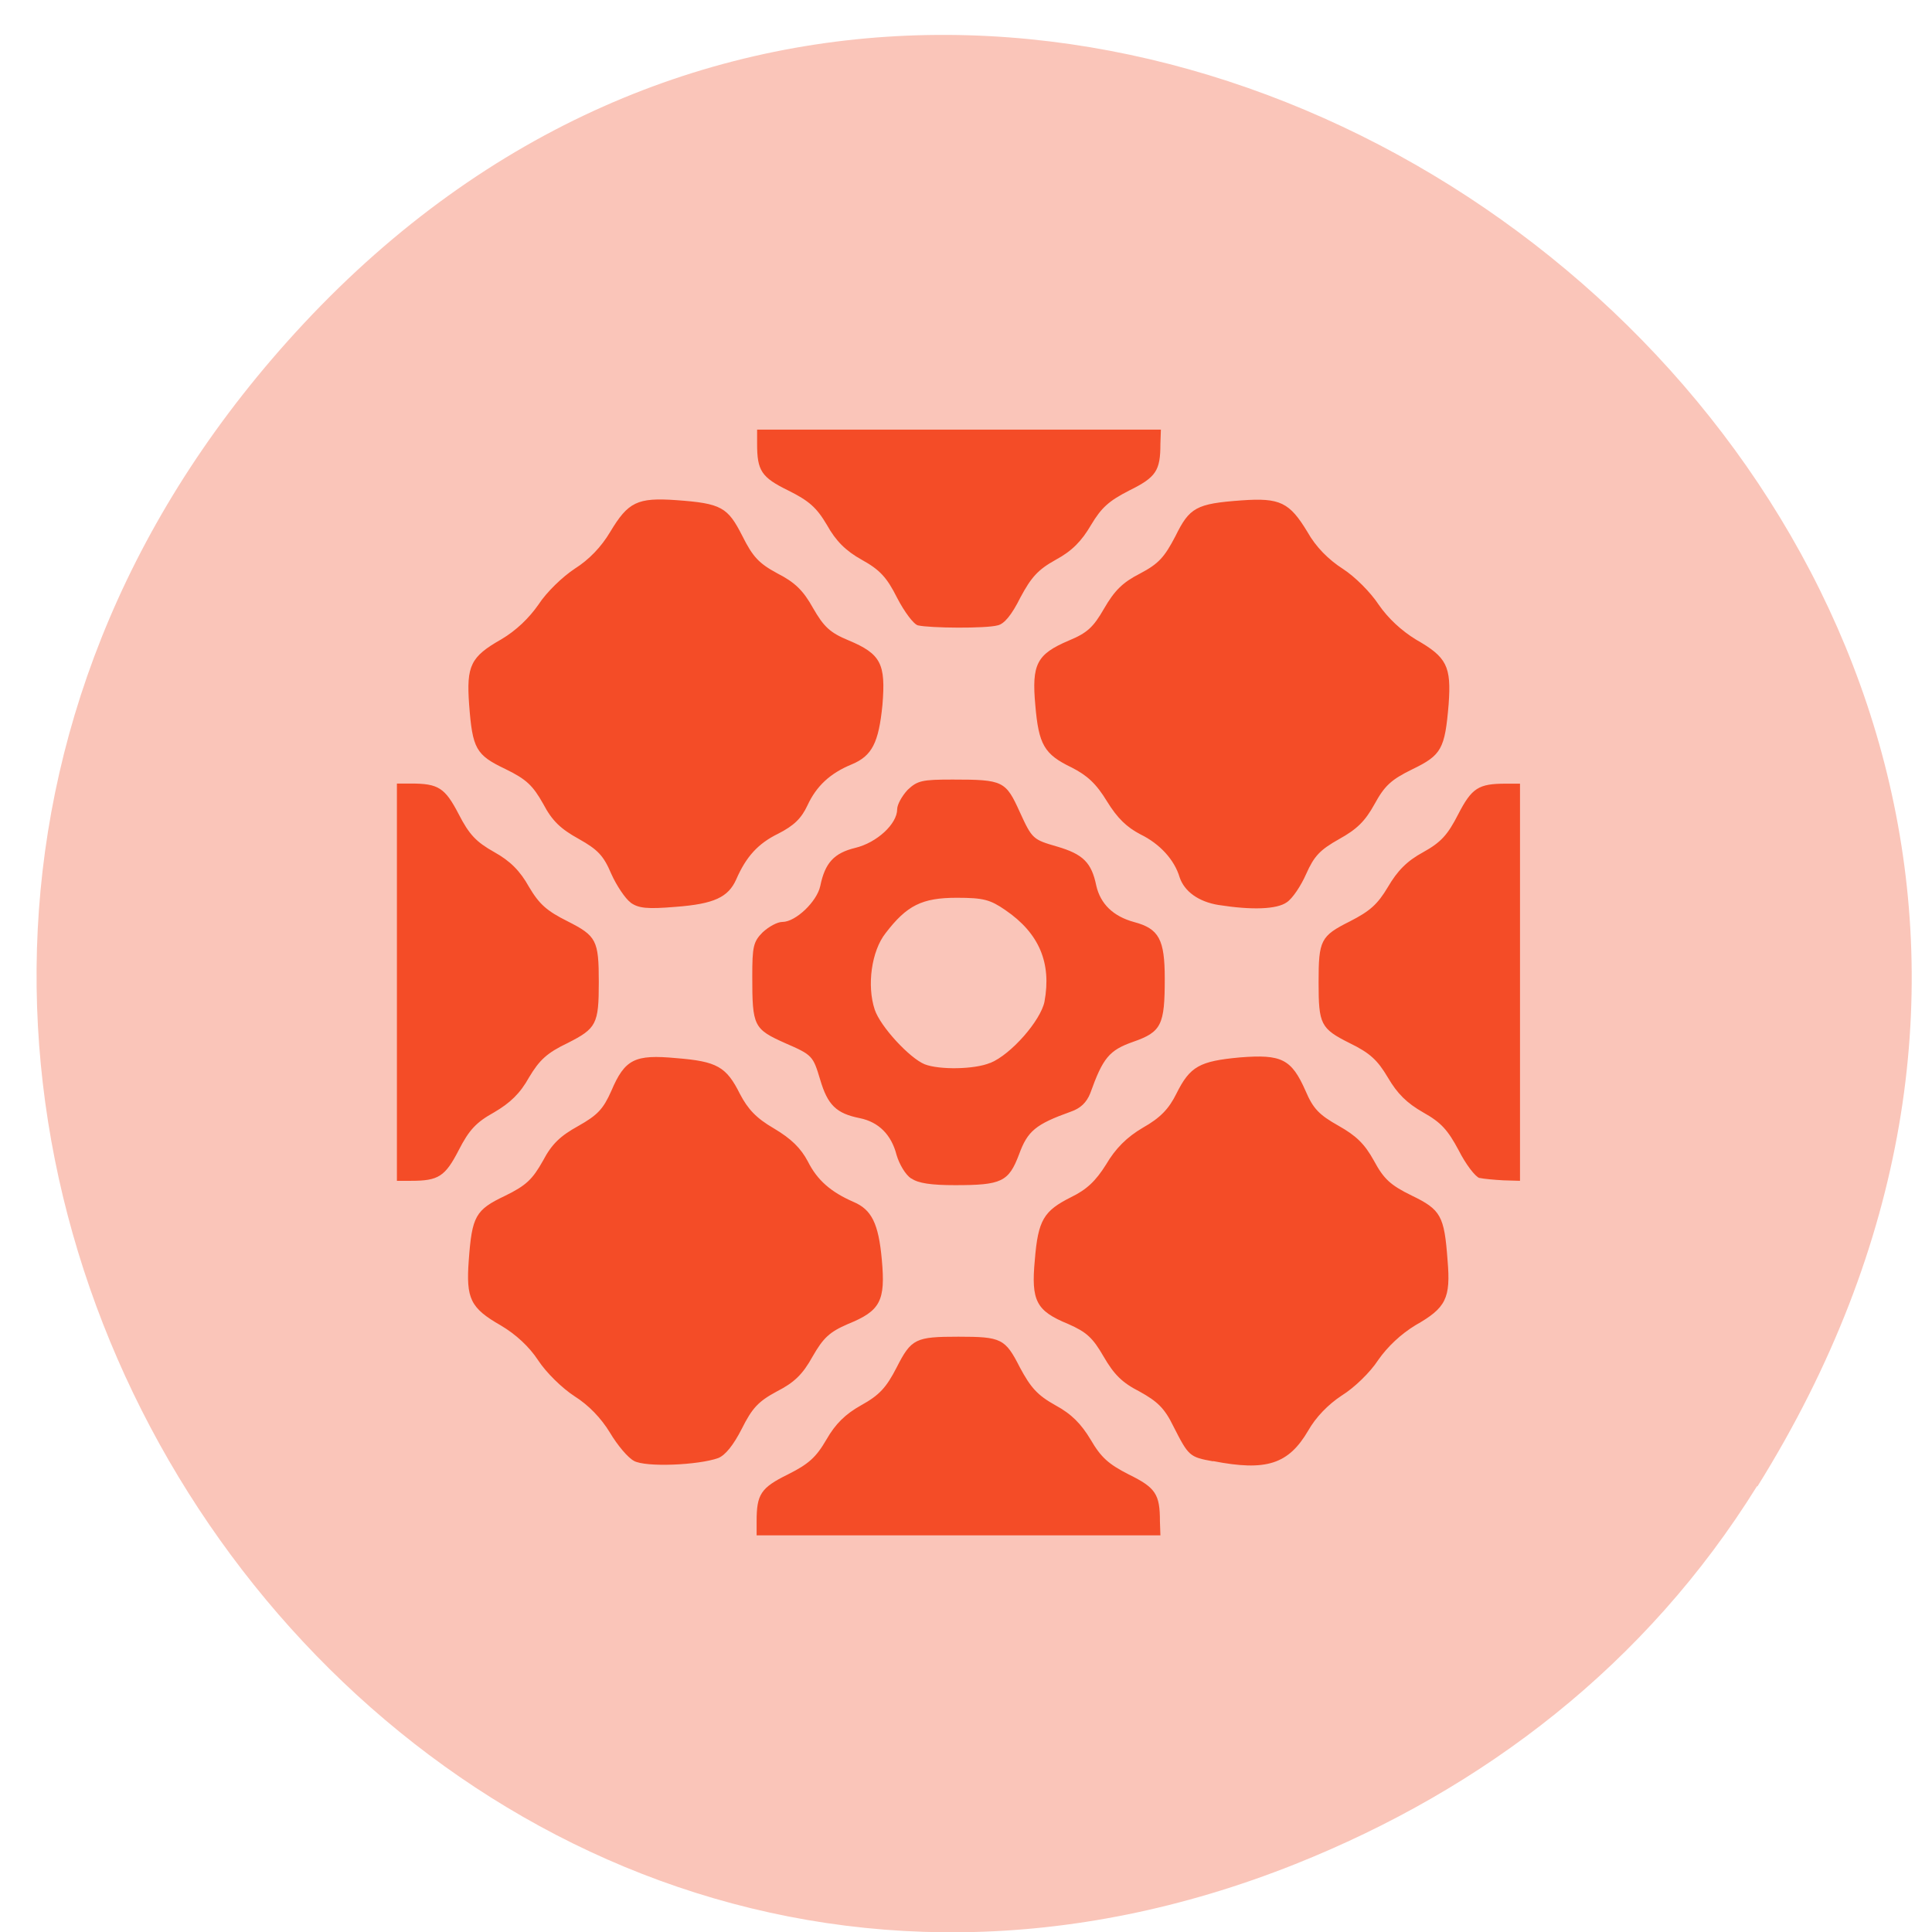 <svg xmlns="http://www.w3.org/2000/svg" viewBox="0 0 16 16"><path d="m 14.555 12.309 c 5.01 -8.04 -5.922 -16.18 -12.04 -9.629 c -5.758 6.168 0.699 15.75 8.211 12.758 c 1.566 -0.625 2.906 -1.652 3.824 -3.129" fill="#fac5b9"/><path d="m 6.266 12.598 c 0 -0.223 0.035 -0.277 0.258 -0.387 c 0.172 -0.086 0.234 -0.141 0.32 -0.289 c 0.074 -0.129 0.156 -0.211 0.289 -0.285 c 0.148 -0.082 0.207 -0.145 0.293 -0.313 c 0.121 -0.238 0.156 -0.254 0.512 -0.254 c 0.355 0 0.387 0.016 0.508 0.254 c 0.09 0.168 0.145 0.23 0.293 0.313 c 0.137 0.074 0.215 0.156 0.293 0.285 c 0.086 0.148 0.148 0.203 0.316 0.289 c 0.223 0.109 0.258 0.164 0.258 0.387 l 0.004 0.117 h -3.344 m -1.016 -0.617 c -0.047 -0.023 -0.137 -0.129 -0.199 -0.234 c -0.074 -0.121 -0.176 -0.227 -0.293 -0.301 c -0.102 -0.066 -0.234 -0.195 -0.301 -0.297 c -0.074 -0.113 -0.184 -0.215 -0.309 -0.289 c -0.254 -0.145 -0.289 -0.223 -0.266 -0.539 c 0.027 -0.367 0.055 -0.418 0.301 -0.535 c 0.176 -0.086 0.227 -0.137 0.313 -0.289 c 0.074 -0.141 0.145 -0.207 0.293 -0.289 c 0.16 -0.09 0.207 -0.141 0.273 -0.289 c 0.113 -0.266 0.195 -0.305 0.539 -0.273 c 0.336 0.027 0.414 0.07 0.527 0.297 c 0.066 0.125 0.133 0.199 0.281 0.285 c 0.145 0.086 0.223 0.164 0.281 0.273 c 0.078 0.156 0.191 0.254 0.379 0.336 c 0.148 0.063 0.207 0.176 0.234 0.48 c 0.031 0.34 -0.012 0.422 -0.281 0.531 c -0.152 0.066 -0.203 0.113 -0.293 0.27 c -0.082 0.148 -0.152 0.215 -0.297 0.289 c -0.152 0.082 -0.203 0.137 -0.289 0.309 c -0.07 0.137 -0.137 0.219 -0.195 0.242 c -0.164 0.059 -0.602 0.078 -0.699 0.023 m 4.797 0.004 c -0.195 -0.035 -0.203 -0.043 -0.328 -0.289 c -0.074 -0.152 -0.133 -0.207 -0.281 -0.289 c -0.145 -0.074 -0.211 -0.141 -0.297 -0.289 c -0.09 -0.156 -0.141 -0.203 -0.293 -0.27 c -0.266 -0.109 -0.309 -0.191 -0.277 -0.531 c 0.027 -0.332 0.074 -0.406 0.301 -0.52 c 0.129 -0.063 0.203 -0.133 0.289 -0.27 c 0.078 -0.133 0.172 -0.227 0.305 -0.305 c 0.145 -0.082 0.215 -0.156 0.277 -0.281 c 0.113 -0.227 0.191 -0.27 0.527 -0.301 c 0.344 -0.027 0.426 0.012 0.543 0.277 c 0.063 0.148 0.113 0.199 0.273 0.289 c 0.145 0.082 0.215 0.148 0.293 0.289 c 0.082 0.152 0.137 0.203 0.313 0.289 c 0.242 0.117 0.27 0.168 0.297 0.535 c 0.027 0.316 -0.012 0.395 -0.266 0.539 c -0.121 0.074 -0.23 0.176 -0.309 0.289 c -0.066 0.102 -0.199 0.23 -0.301 0.293 c -0.113 0.074 -0.215 0.18 -0.277 0.289 c -0.164 0.281 -0.348 0.34 -0.789 0.254 m -2.5 -2.34 c -0.047 -0.031 -0.098 -0.117 -0.121 -0.195 c -0.043 -0.168 -0.148 -0.273 -0.305 -0.305 c -0.195 -0.039 -0.266 -0.109 -0.328 -0.32 c -0.059 -0.195 -0.063 -0.203 -0.289 -0.301 c -0.262 -0.117 -0.273 -0.141 -0.273 -0.551 c 0 -0.246 0.008 -0.289 0.086 -0.367 c 0.051 -0.047 0.121 -0.086 0.164 -0.086 c 0.109 0 0.285 -0.168 0.313 -0.297 c 0.039 -0.191 0.113 -0.273 0.289 -0.316 c 0.18 -0.043 0.348 -0.199 0.348 -0.32 c 0 -0.039 0.039 -0.109 0.086 -0.16 c 0.082 -0.078 0.121 -0.086 0.375 -0.086 c 0.418 0 0.438 0.012 0.555 0.27 c 0.102 0.223 0.109 0.227 0.309 0.285 c 0.215 0.063 0.285 0.133 0.324 0.324 c 0.035 0.152 0.141 0.254 0.313 0.301 c 0.207 0.055 0.254 0.145 0.254 0.469 c 0 0.383 -0.027 0.441 -0.262 0.523 c -0.199 0.07 -0.25 0.133 -0.355 0.426 c -0.031 0.078 -0.082 0.125 -0.16 0.152 c -0.293 0.105 -0.359 0.16 -0.43 0.355 c -0.086 0.227 -0.145 0.254 -0.531 0.254 c -0.195 0 -0.305 -0.016 -0.359 -0.055 m 0.652 -0.957 c 0.172 -0.07 0.418 -0.352 0.449 -0.508 c 0.059 -0.32 -0.043 -0.566 -0.324 -0.758 c -0.125 -0.086 -0.18 -0.102 -0.402 -0.102 c -0.289 0 -0.414 0.063 -0.59 0.293 c -0.117 0.148 -0.156 0.434 -0.09 0.633 c 0.047 0.141 0.289 0.402 0.414 0.453 c 0.121 0.047 0.414 0.043 0.543 -0.012 m -4.914 -0.668 v -1.645 h 0.117 c 0.227 0 0.281 0.035 0.395 0.254 c 0.086 0.168 0.145 0.23 0.293 0.313 c 0.133 0.074 0.215 0.156 0.289 0.289 c 0.086 0.145 0.148 0.199 0.32 0.285 c 0.238 0.121 0.258 0.156 0.258 0.504 c 0 0.348 -0.02 0.383 -0.258 0.504 c -0.172 0.082 -0.234 0.141 -0.32 0.285 c -0.074 0.133 -0.156 0.211 -0.289 0.289 c -0.148 0.082 -0.207 0.145 -0.293 0.313 c -0.113 0.219 -0.168 0.254 -0.395 0.254 h -0.117 m 8.965 -0.023 c -0.035 -0.012 -0.113 -0.113 -0.172 -0.23 c -0.09 -0.168 -0.145 -0.23 -0.293 -0.313 c -0.137 -0.078 -0.215 -0.156 -0.293 -0.289 c -0.086 -0.145 -0.148 -0.203 -0.316 -0.285 c -0.242 -0.121 -0.258 -0.156 -0.258 -0.504 c 0 -0.348 0.016 -0.383 0.258 -0.504 c 0.168 -0.086 0.23 -0.141 0.316 -0.285 c 0.078 -0.133 0.156 -0.215 0.293 -0.289 c 0.148 -0.082 0.203 -0.145 0.289 -0.313 c 0.113 -0.219 0.168 -0.254 0.395 -0.254 h 0.117 v 3.289 l -0.137 -0.004 c -0.074 -0.004 -0.164 -0.012 -0.199 -0.02 m -7.03 -2.281 c -0.043 -0.031 -0.117 -0.141 -0.16 -0.238 c -0.063 -0.148 -0.109 -0.199 -0.27 -0.289 c -0.148 -0.082 -0.219 -0.148 -0.293 -0.289 c -0.086 -0.152 -0.137 -0.203 -0.313 -0.289 c -0.246 -0.117 -0.273 -0.168 -0.301 -0.535 c -0.023 -0.32 0.012 -0.395 0.266 -0.539 c 0.125 -0.074 0.23 -0.176 0.309 -0.289 c 0.066 -0.102 0.199 -0.23 0.301 -0.297 c 0.117 -0.074 0.219 -0.18 0.293 -0.305 c 0.148 -0.246 0.223 -0.285 0.547 -0.262 c 0.375 0.027 0.426 0.059 0.547 0.297 c 0.086 0.172 0.137 0.227 0.289 0.309 c 0.145 0.074 0.215 0.141 0.297 0.289 c 0.09 0.156 0.141 0.203 0.293 0.266 c 0.27 0.113 0.309 0.195 0.281 0.535 c -0.031 0.313 -0.086 0.422 -0.254 0.492 c -0.18 0.074 -0.293 0.18 -0.367 0.34 c -0.051 0.109 -0.113 0.168 -0.242 0.234 c -0.168 0.082 -0.266 0.191 -0.348 0.379 c -0.066 0.148 -0.184 0.203 -0.5 0.227 c -0.238 0.02 -0.309 0.012 -0.375 -0.035 m 4.871 0.02 c -0.168 -0.027 -0.285 -0.113 -0.324 -0.23 c -0.043 -0.145 -0.164 -0.277 -0.324 -0.355 c -0.113 -0.059 -0.191 -0.133 -0.277 -0.273 c -0.09 -0.148 -0.164 -0.215 -0.293 -0.281 c -0.227 -0.109 -0.273 -0.188 -0.301 -0.516 c -0.031 -0.34 0.012 -0.422 0.277 -0.535 c 0.152 -0.063 0.203 -0.109 0.293 -0.266 c 0.086 -0.148 0.152 -0.215 0.297 -0.289 c 0.156 -0.082 0.203 -0.137 0.293 -0.309 c 0.117 -0.238 0.172 -0.27 0.547 -0.297 c 0.32 -0.023 0.398 0.016 0.547 0.262 c 0.07 0.125 0.176 0.23 0.293 0.305 c 0.102 0.066 0.23 0.195 0.297 0.297 c 0.078 0.113 0.188 0.215 0.309 0.289 c 0.254 0.145 0.293 0.219 0.27 0.535 c -0.031 0.371 -0.059 0.422 -0.301 0.539 c -0.176 0.086 -0.23 0.137 -0.313 0.289 c -0.078 0.141 -0.145 0.207 -0.293 0.289 c -0.16 0.09 -0.207 0.141 -0.273 0.289 c -0.043 0.098 -0.113 0.203 -0.16 0.234 c -0.082 0.059 -0.289 0.066 -0.563 0.023 m -2.492 -2.316 c -0.035 -0.008 -0.113 -0.113 -0.172 -0.227 c -0.086 -0.172 -0.145 -0.234 -0.293 -0.316 c -0.133 -0.074 -0.215 -0.156 -0.289 -0.289 c -0.086 -0.145 -0.148 -0.199 -0.32 -0.285 c -0.223 -0.109 -0.258 -0.164 -0.258 -0.387 v -0.117 h 3.344 l -0.004 0.117 c 0 0.223 -0.035 0.277 -0.258 0.387 c -0.168 0.086 -0.23 0.141 -0.316 0.285 c -0.078 0.133 -0.156 0.215 -0.293 0.289 c -0.148 0.082 -0.203 0.145 -0.293 0.313 c -0.07 0.141 -0.133 0.219 -0.188 0.23 c -0.098 0.027 -0.559 0.023 -0.66 0" fill="#f44c27"/></svg>